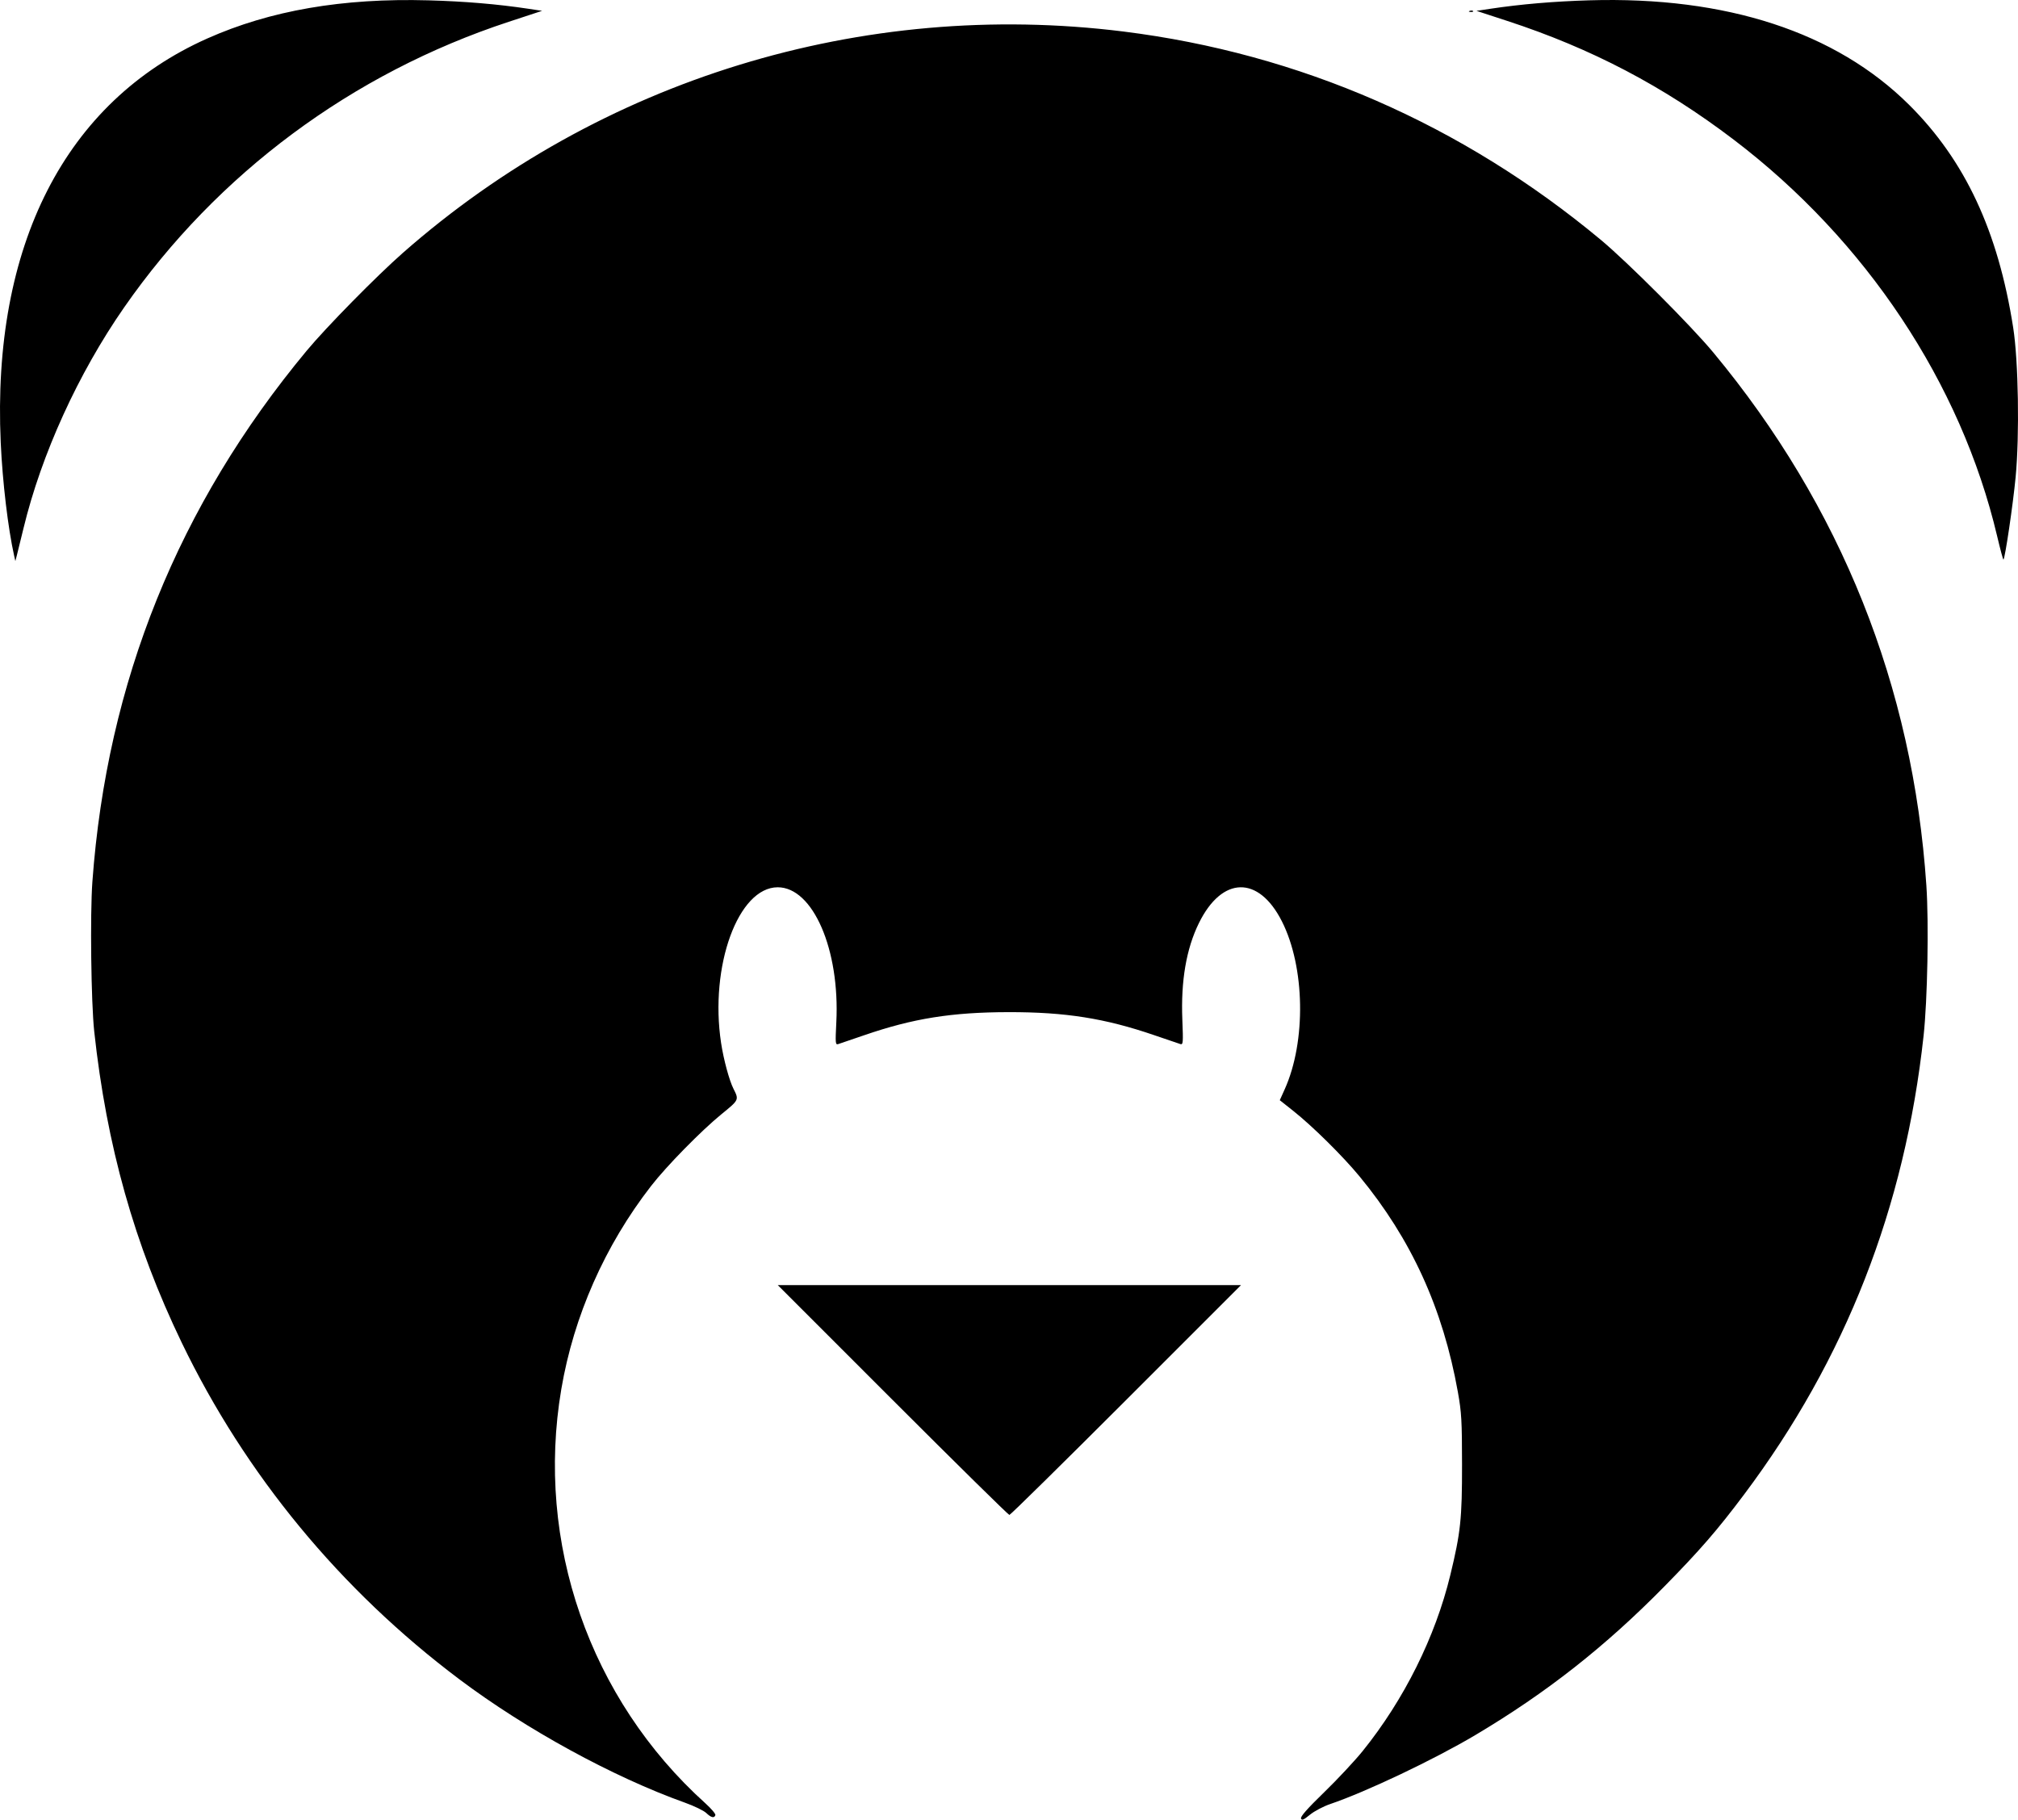 <?xml version="1.0" encoding="UTF-8" standalone="no"?>
<svg
   xmlns="http://www.w3.org/2000/svg"
   viewBox="0 0 365.19 329.338"
   id="svg2"
   version="1.1">
  <defs
     id="defs6" />
  <path
     id="path3682"
     d="m 235.443,329.125 c -0.132,-0.344 1.153,-1.8 4.198,-4.756 2.413,-2.343 5.548,-5.7 6.967,-7.46 7.486,-9.29 13.134,-20.636 15.849,-31.84 1.867,-7.703 2.13,-10.19 2.121,-20 -0.007,-7.94 -0.093,-9.434 -0.751,-13.12 -2.696,-15.109 -8.425,-27.672 -17.802,-39.04 -3.045,-3.691 -8.519,-9.099 -12.014,-11.869 l -2.414,-1.913 0.888,-1.972 c 3.908,-8.679 3.681,-22.147 -0.512,-30.418 -4.22,-8.325 -10.832,-8.177 -15.012,0.336 -2.283,4.651 -3.279,10.45 -2.998,17.468 0.168,4.212 0.139,4.578 -0.357,4.424 -0.297,-0.093 -2.416,-0.813 -4.708,-1.6 -8.898,-3.056 -16.096,-4.196 -26.393,-4.178 -10.265,0.018 -17.277,1.138 -26.08,4.168 -2.288,0.788 -4.413,1.512 -4.723,1.611 -0.525,0.167 -0.549,-0.102 -0.356,-3.939 0.663,-13.166 -4.227,-24.438 -10.601,-24.438 -7.162,0 -12.361,14.274 -10.255,28.16 0.458,3.021 1.477,6.789 2.25,8.32 1.009,1.999 1.012,1.993 -2.148,4.564 -3.677,2.992 -9.978,9.418 -12.783,13.036 -8.353,10.777 -13.985,23.528 -16.23,36.745 -4.718,27.781 5.124,56.084 26.068,74.964 1.069,0.963 1.885,1.927 1.813,2.141 -0.199,0.598 -0.76,0.467 -1.659,-0.389 -0.45,-0.428 -2.186,-1.268 -3.858,-1.866 -13.026,-4.661 -28.737,-13.255 -40.8,-22.318 -21.523,-16.17 -38.728,-37.033 -50.259,-60.943 -8.56,-17.75 -13.599,-35.679 -15.833,-56.334 -0.566,-5.232 -0.762,-21.174 -0.333,-27.067 2.633,-36.151 15.55,-68.164 38.789,-96.133 3.541,-4.261 12.621,-13.497 17.423,-17.719 35.675,-31.375 83.109,-45.944 130.373,-40.044 31.89,3.981 61.306,16.82 86.4,37.711 4.841,4.03 16.325,15.53 20.343,20.372 23.133,27.872 36.128,60.385 38.563,96.48 0.462,6.853 0.206,20.685 -0.504,27.2 -3.394,31.14 -14.107,58.517 -32.495,83.04 -4.825,6.434 -7.96,10.05 -14.384,16.591 -10.691,10.886 -21.373,19.287 -34.244,26.933 -7.456,4.429 -19.705,10.253 -26.238,12.475 -1.254,0.427 -2.886,1.286 -3.683,1.939 -1.156,0.947 -1.468,1.078 -1.622,0.677 z m -73.897,-75.735 -20.798,-20.8 h 41.918 41.918 l -20.798,20.8 c -11.439,11.44 -20.943,20.8 -21.12,20.8 -0.177,0 -9.681,-9.36 -21.12,-20.8 z M 2.562,100.589 C 1.449,95.607 0.457,87.248 0.132,80.108 -1.489,44.454 11.818,18.413 37.504,6.969 c 11.397,-5.078 24.517,-7.341 40.042,-6.908 6.538,0.182 12.466,0.682 18.039,1.52 l 2.519,0.379 -6.039,1.986 c -28.322,9.312 -52.745,27.45 -69.595,51.685 -8.327,11.977 -14.979,26.577 -18.22,39.992 -0.533,2.204 -1.082,4.44 -1.221,4.968 l -0.253,0.96 z M 361.405,96.993 C 354.87,69.359 337.673,43.48 313.752,25.283 301.015,15.593 287.994,8.764 272.767,3.788 l -5.579,-1.823 2.539,-0.382 c 5.506,-0.828 11.48,-1.337 17.899,-1.527 24.77,-0.732 44.599,5.748 57.844,18.903 10.139,10.071 16.121,22.875 18.851,40.35 0.945,6.046 1.162,19.438 0.44,27.04 -0.469,4.929 -1.9,14.632 -2.204,14.936 -0.061,0.061 -0.579,-1.871 -1.152,-4.293 z M 265.966,1.971 c 0.231,-0.092 0.507,-0.081 0.613,0.025 0.106,0.106 -0.083,0.182 -0.42,0.168 -0.373,-0.015 -0.449,-0.091 -0.193,-0.193 z"
     style="fill:#000000;stroke-width:0.32" />
</svg>
